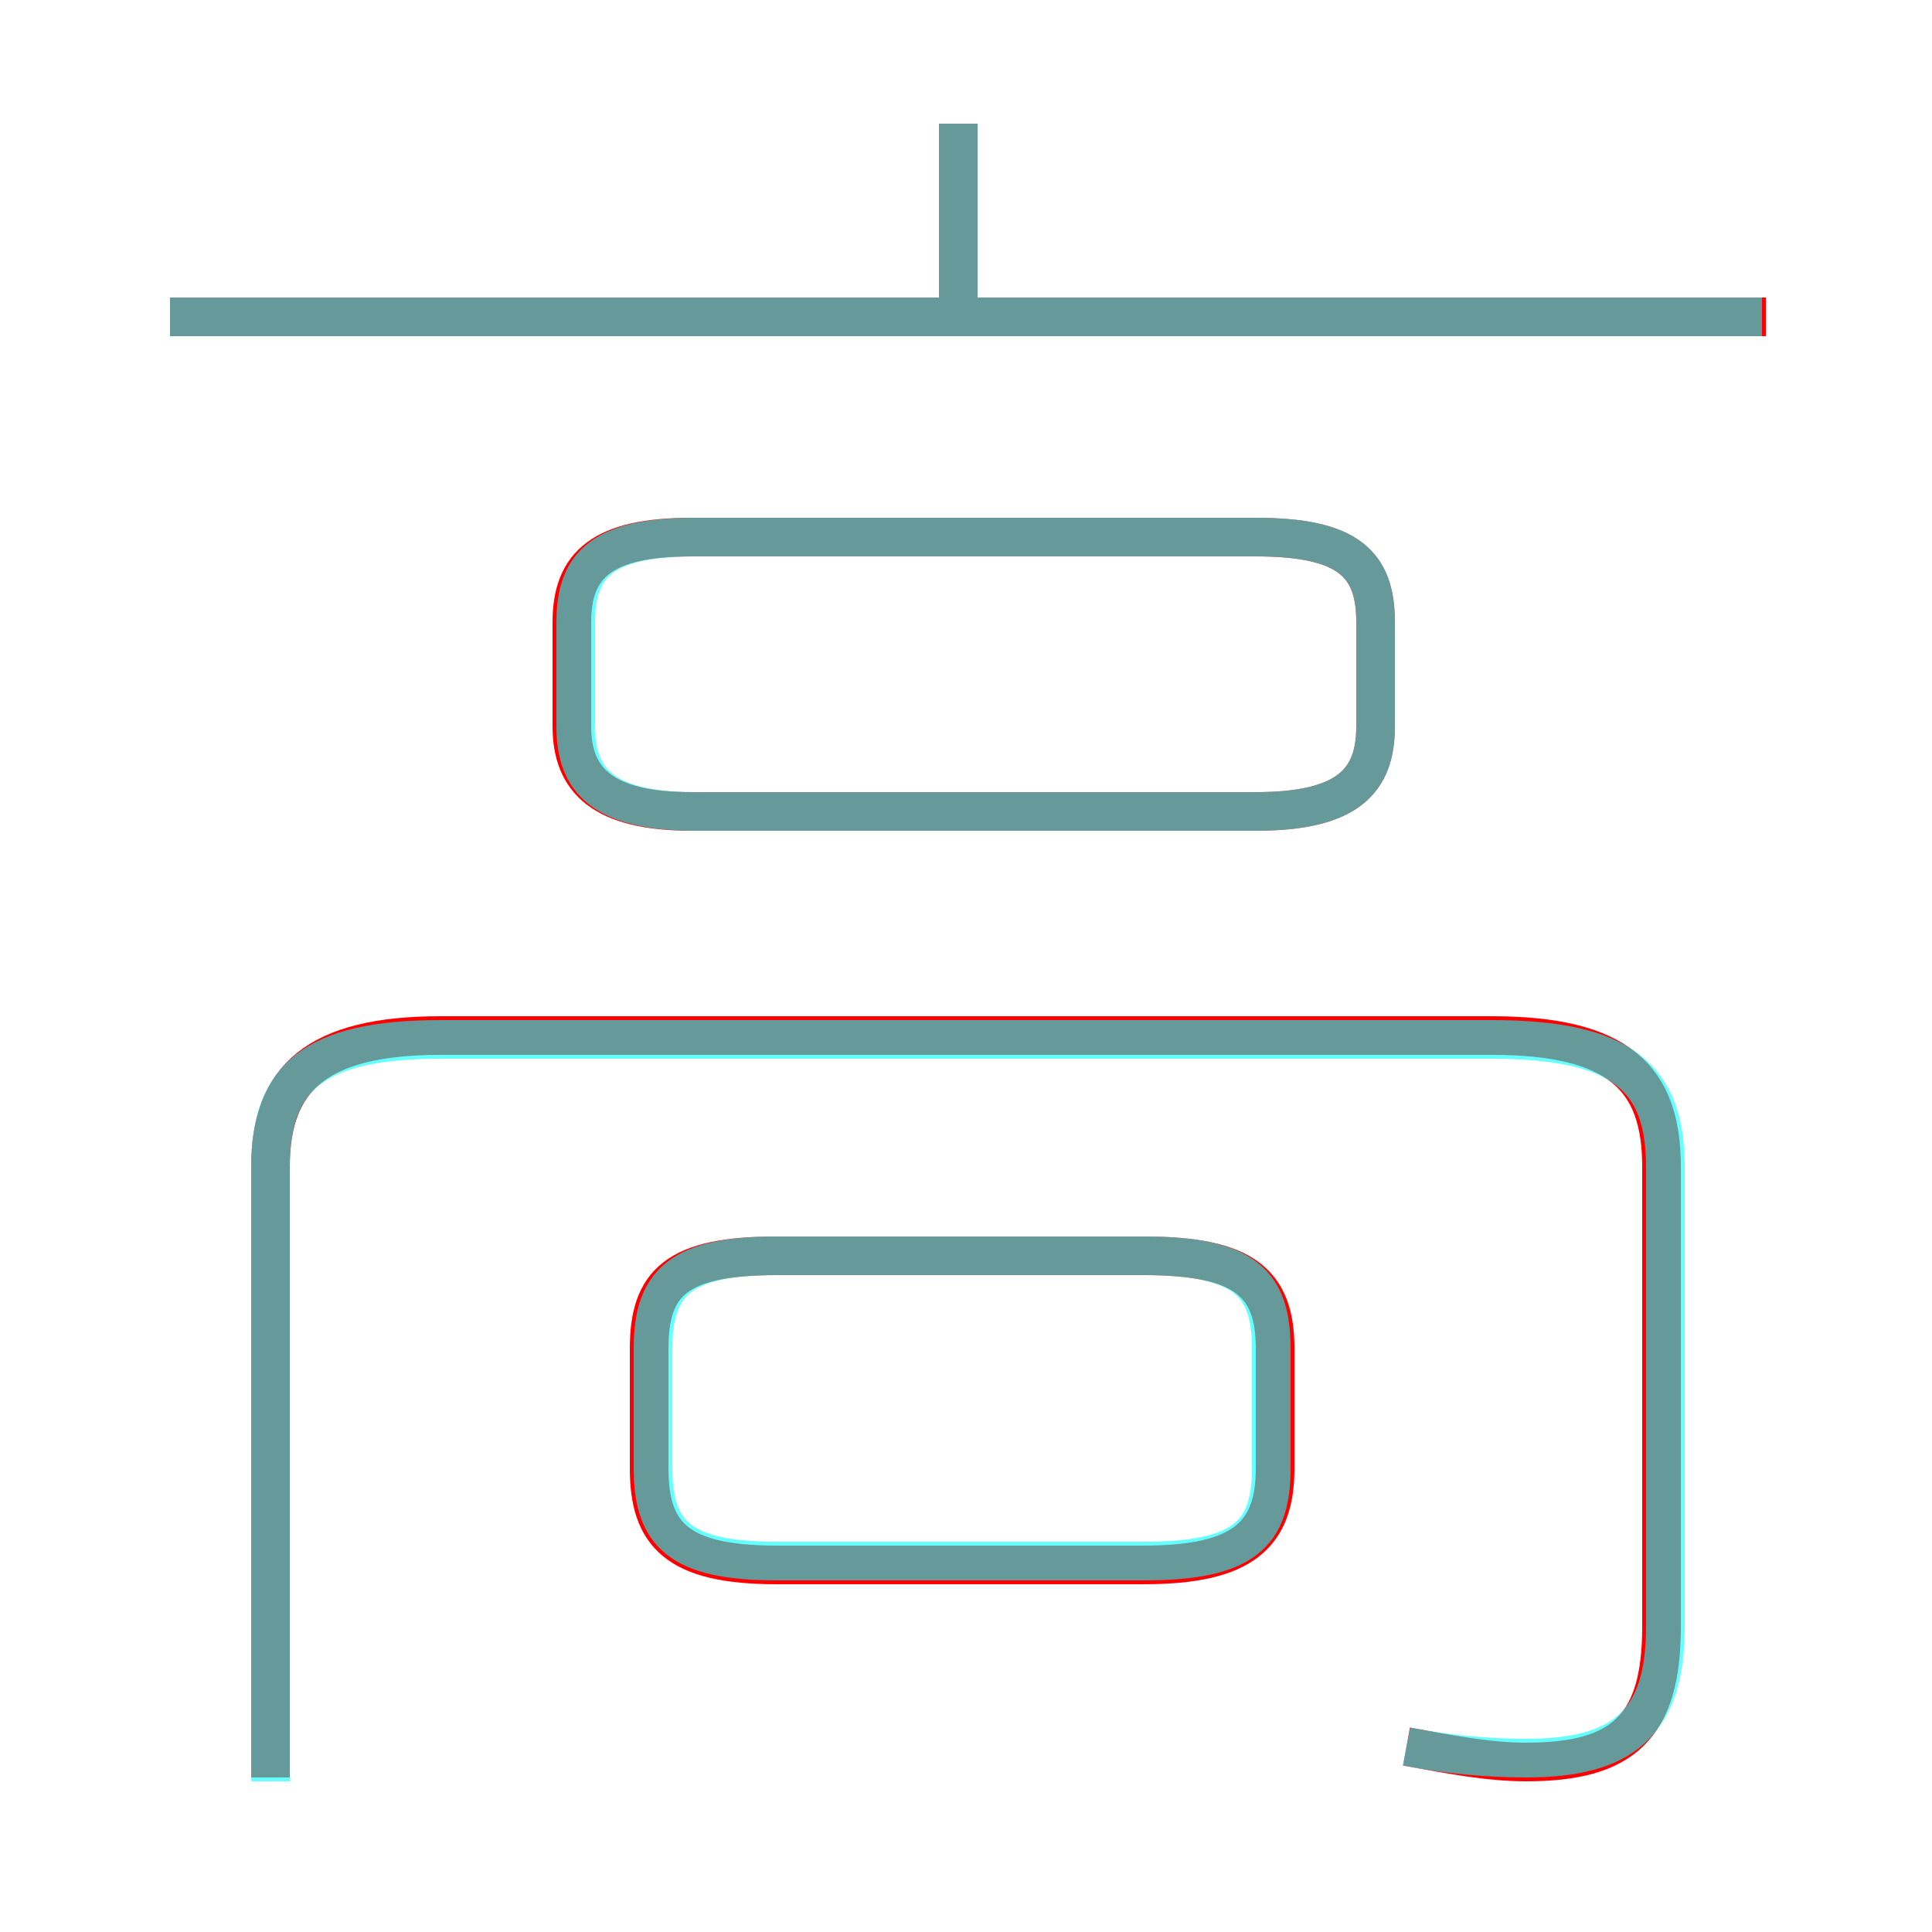 <?xml version='1.0' encoding='utf8'?>
<svg viewBox="0.0 -6.0 50.0 50.0" version="1.1" xmlns="http://www.w3.org/2000/svg">
<rect x="0.0" y="-6.0" width="50.0" height="50.0" fill="#333333" stroke="none"/>
<rect x="-1000" y="-1000" width="2000" height="2000" stroke="white" fill="white"/>
<g style="fill:none;stroke:rgba(255, 0, 0, 1);  stroke-width:1"><path d="M 36.4 1.2 C 37.5 1.4 38.5 1.6 39.5 1.6 C 42.0 1.6 43.0 0.7 43.0 -1.9 L 43.0 -13.8 C 43.0 -16.1 41.9 -17.2 38.6 -17.2 L 11.4 -17.2 C 8.2 -17.2 7.0 -16.1 7.0 -13.8 L 7.0 2.0 M 20.1 -3.5 L 29.6 -3.5 C 32.2 -3.5 33.0 -4.3 33.0 -6.0 L 33.0 -9.1 C 33.0 -10.8 32.2 -11.5 29.6 -11.5 L 20.1 -11.5 C 17.5 -11.5 16.8 -10.8 16.8 -9.1 L 16.8 -6.0 C 16.8 -4.3 17.5 -3.5 20.1 -3.5 Z M 17.9 -23.0 L 32.5 -23.0 C 34.9 -23.0 35.6 -23.8 35.6 -25.2 L 35.6 -27.9 C 35.6 -29.4 34.9 -30.1 32.5 -30.1 L 17.9 -30.1 C 15.6 -30.1 14.8 -29.4 14.8 -27.9 L 14.8 -25.2 C 14.8 -23.8 15.6 -23.0 17.9 -23.0 Z M 45.7 -35.8 L 4.4 -35.8 M 24.8 -35.8 L 24.8 -40.8" transform="translate(0.0 38.0)" />
</g>
<g style="fill:none;stroke:rgba(0, 255, 255, 0.6);  stroke-width:1">
<path d="M 36.4 1.2 C 37.4 1.4 38.5 1.5 39.5 1.5 C 42.0 1.5 43.1 0.6 43.1 -1.9 L 43.1 -13.8 C 43.1 -16.1 42.0 -17.1 38.6 -17.1 L 11.4 -17.1 C 8.1 -17.1 7.0 -16.1 7.0 -13.8 L 7.0 2.1 M 20.1 -3.6 L 29.6 -3.6 C 32.2 -3.6 32.9 -4.3 32.9 -6.0 L 32.9 -9.1 C 32.9 -10.8 32.2 -11.5 29.6 -11.5 L 20.1 -11.5 C 17.6 -11.5 16.9 -10.8 16.9 -9.1 L 16.9 -6.0 C 16.9 -4.3 17.6 -3.6 20.1 -3.6 Z M 18.0 -23.0 L 32.5 -23.0 C 34.9 -23.0 35.6 -23.8 35.6 -25.2 L 35.6 -27.9 C 35.6 -29.4 34.9 -30.1 32.5 -30.1 L 18.0 -30.1 C 15.6 -30.1 14.9 -29.4 14.9 -27.9 L 14.9 -25.2 C 14.9 -23.8 15.6 -23.0 18.0 -23.0 Z M 45.6 -35.8 L 4.4 -35.8 M 24.8 -36.0 L 24.8 -40.8" transform="translate(0.0 38.0)" />
</g>
</svg>